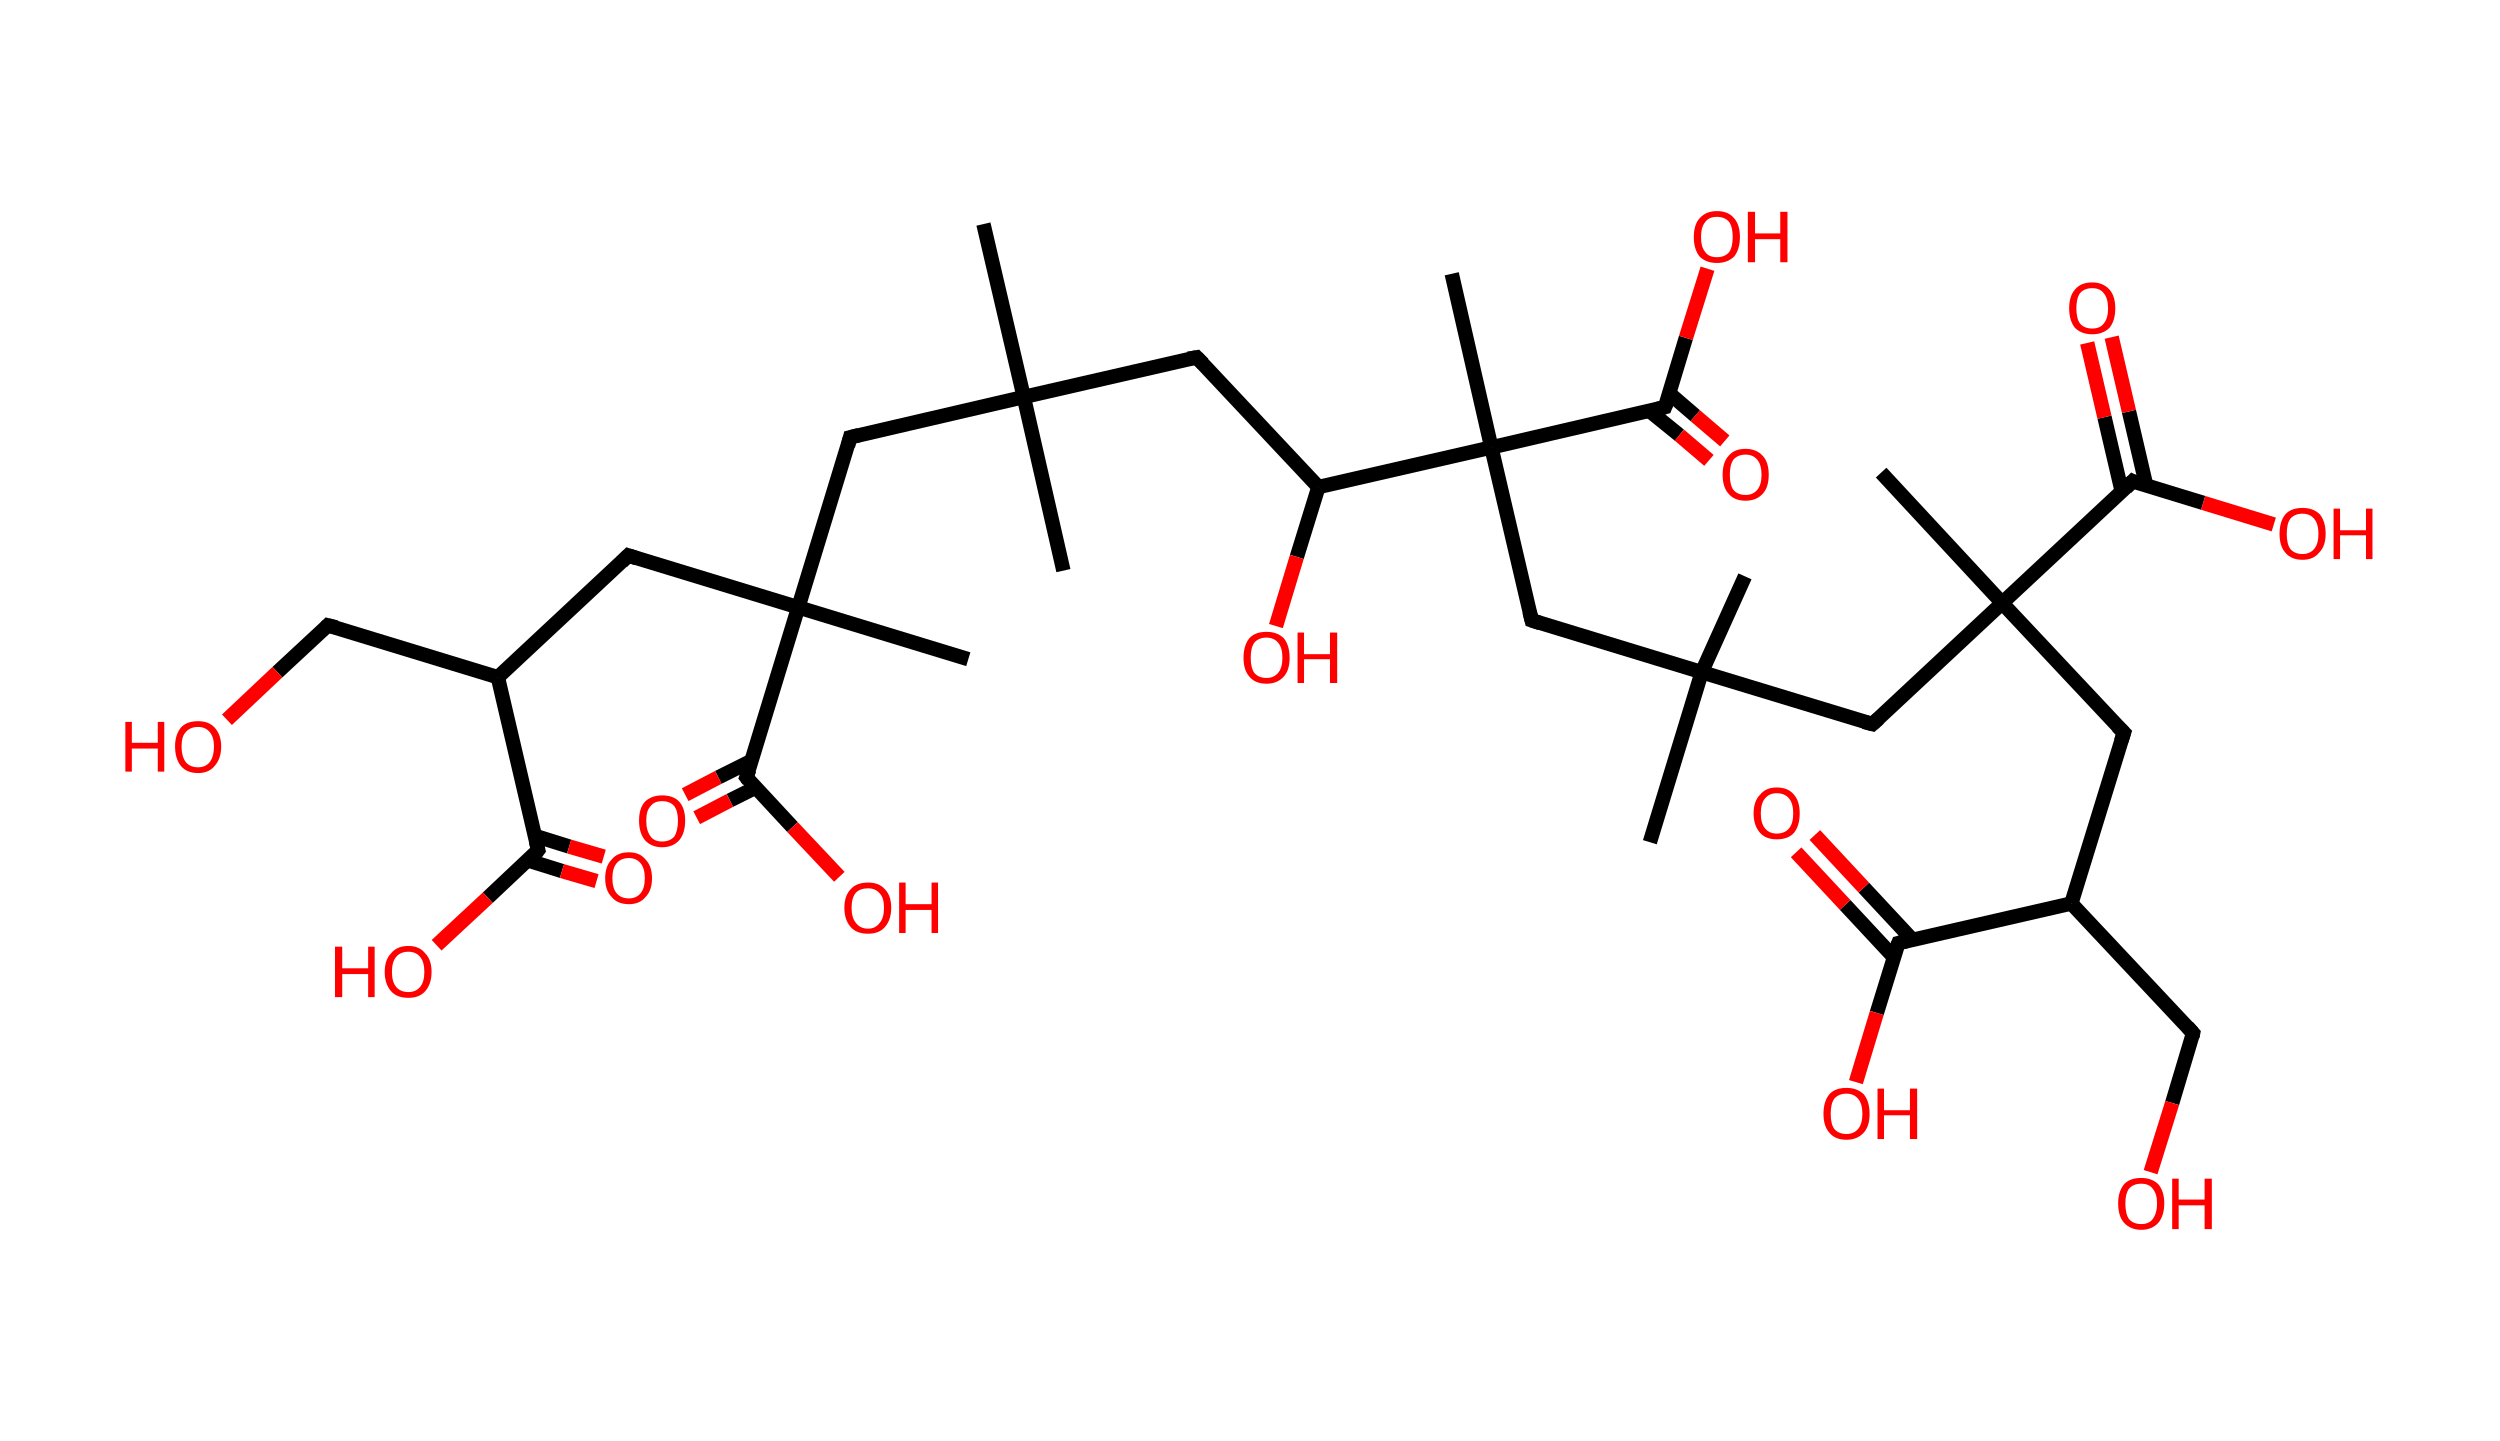 <?xml version='1.0' encoding='ASCII' standalone='yes'?>
<svg xmlns="http://www.w3.org/2000/svg" xmlns:rdkit="http://www.rdkit.org/xml" xmlns:xlink="http://www.w3.org/1999/xlink" version="1.1" baseProfile="full" xml:space="preserve" width="347px" height="200px" viewBox="0 0 347 200">
<!-- END OF HEADER -->
<rect style="opacity:1.0;fill:#FFFFFF;stroke:none" width="347.0" height="200.0" x="0.0" y="0.0"> </rect>
<path class="bond-0 atom-0 atom-1" d="M 136.5,31.1 L 142.1,55.1" style="fill:none;fill-rule:evenodd;stroke:#000000;stroke-width:2.0px;stroke-linecap:butt;stroke-linejoin:miter;stroke-opacity:1"/>
<path class="bond-1 atom-1 atom-2" d="M 142.1,55.1 L 147.6,79.2" style="fill:none;fill-rule:evenodd;stroke:#000000;stroke-width:2.0px;stroke-linecap:butt;stroke-linejoin:miter;stroke-opacity:1"/>
<path class="bond-2 atom-1 atom-3" d="M 142.1,55.1 L 166.1,49.6" style="fill:none;fill-rule:evenodd;stroke:#000000;stroke-width:2.0px;stroke-linecap:butt;stroke-linejoin:miter;stroke-opacity:1"/>
<path class="bond-3 atom-3 atom-4" d="M 166.1,49.6 L 183.0,67.6" style="fill:none;fill-rule:evenodd;stroke:#000000;stroke-width:2.0px;stroke-linecap:butt;stroke-linejoin:miter;stroke-opacity:1"/>
<path class="bond-4 atom-4 atom-5" d="M 183.0,67.6 L 180.0,77.3" style="fill:none;fill-rule:evenodd;stroke:#000000;stroke-width:2.0px;stroke-linecap:butt;stroke-linejoin:miter;stroke-opacity:1"/>
<path class="bond-4 atom-4 atom-5" d="M 180.0,77.3 L 177.1,86.9" style="fill:none;fill-rule:evenodd;stroke:#FF0000;stroke-width:2.0px;stroke-linecap:butt;stroke-linejoin:miter;stroke-opacity:1"/>
<path class="bond-5 atom-4 atom-6" d="M 183.0,67.6 L 207.0,62.1" style="fill:none;fill-rule:evenodd;stroke:#000000;stroke-width:2.0px;stroke-linecap:butt;stroke-linejoin:miter;stroke-opacity:1"/>
<path class="bond-6 atom-6 atom-7" d="M 207.0,62.1 L 201.5,38.0" style="fill:none;fill-rule:evenodd;stroke:#000000;stroke-width:2.0px;stroke-linecap:butt;stroke-linejoin:miter;stroke-opacity:1"/>
<path class="bond-7 atom-6 atom-8" d="M 207.0,62.1 L 212.6,86.1" style="fill:none;fill-rule:evenodd;stroke:#000000;stroke-width:2.0px;stroke-linecap:butt;stroke-linejoin:miter;stroke-opacity:1"/>
<path class="bond-8 atom-8 atom-9" d="M 212.6,86.1 L 236.2,93.3" style="fill:none;fill-rule:evenodd;stroke:#000000;stroke-width:2.0px;stroke-linecap:butt;stroke-linejoin:miter;stroke-opacity:1"/>
<path class="bond-9 atom-9 atom-10" d="M 236.2,93.3 L 242.2,80.0" style="fill:none;fill-rule:evenodd;stroke:#000000;stroke-width:2.0px;stroke-linecap:butt;stroke-linejoin:miter;stroke-opacity:1"/>
<path class="bond-10 atom-9 atom-11" d="M 236.2,93.3 L 229.0,116.9" style="fill:none;fill-rule:evenodd;stroke:#000000;stroke-width:2.0px;stroke-linecap:butt;stroke-linejoin:miter;stroke-opacity:1"/>
<path class="bond-11 atom-9 atom-12" d="M 236.2,93.3 L 259.9,100.5" style="fill:none;fill-rule:evenodd;stroke:#000000;stroke-width:2.0px;stroke-linecap:butt;stroke-linejoin:miter;stroke-opacity:1"/>
<path class="bond-12 atom-12 atom-13" d="M 259.9,100.5 L 277.9,83.7" style="fill:none;fill-rule:evenodd;stroke:#000000;stroke-width:2.0px;stroke-linecap:butt;stroke-linejoin:miter;stroke-opacity:1"/>
<path class="bond-13 atom-13 atom-14" d="M 277.9,83.7 L 261.1,65.6" style="fill:none;fill-rule:evenodd;stroke:#000000;stroke-width:2.0px;stroke-linecap:butt;stroke-linejoin:miter;stroke-opacity:1"/>
<path class="bond-14 atom-13 atom-15" d="M 277.9,83.7 L 294.8,101.7" style="fill:none;fill-rule:evenodd;stroke:#000000;stroke-width:2.0px;stroke-linecap:butt;stroke-linejoin:miter;stroke-opacity:1"/>
<path class="bond-15 atom-15 atom-16" d="M 294.8,101.7 L 287.5,125.4" style="fill:none;fill-rule:evenodd;stroke:#000000;stroke-width:2.0px;stroke-linecap:butt;stroke-linejoin:miter;stroke-opacity:1"/>
<path class="bond-16 atom-16 atom-17" d="M 287.5,125.4 L 304.4,143.4" style="fill:none;fill-rule:evenodd;stroke:#000000;stroke-width:2.0px;stroke-linecap:butt;stroke-linejoin:miter;stroke-opacity:1"/>
<path class="bond-17 atom-17 atom-18" d="M 304.4,143.4 L 301.5,153.1" style="fill:none;fill-rule:evenodd;stroke:#000000;stroke-width:2.0px;stroke-linecap:butt;stroke-linejoin:miter;stroke-opacity:1"/>
<path class="bond-17 atom-17 atom-18" d="M 301.5,153.1 L 298.5,162.7" style="fill:none;fill-rule:evenodd;stroke:#FF0000;stroke-width:2.0px;stroke-linecap:butt;stroke-linejoin:miter;stroke-opacity:1"/>
<path class="bond-18 atom-16 atom-19" d="M 287.5,125.4 L 263.5,130.9" style="fill:none;fill-rule:evenodd;stroke:#000000;stroke-width:2.0px;stroke-linecap:butt;stroke-linejoin:miter;stroke-opacity:1"/>
<path class="bond-19 atom-19 atom-20" d="M 265.5,130.5 L 258.7,123.2" style="fill:none;fill-rule:evenodd;stroke:#000000;stroke-width:2.0px;stroke-linecap:butt;stroke-linejoin:miter;stroke-opacity:1"/>
<path class="bond-19 atom-19 atom-20" d="M 258.7,123.2 L 251.9,115.9" style="fill:none;fill-rule:evenodd;stroke:#FF0000;stroke-width:2.0px;stroke-linecap:butt;stroke-linejoin:miter;stroke-opacity:1"/>
<path class="bond-19 atom-19 atom-20" d="M 262.9,132.9 L 256.1,125.6" style="fill:none;fill-rule:evenodd;stroke:#000000;stroke-width:2.0px;stroke-linecap:butt;stroke-linejoin:miter;stroke-opacity:1"/>
<path class="bond-19 atom-19 atom-20" d="M 256.1,125.6 L 249.3,118.3" style="fill:none;fill-rule:evenodd;stroke:#FF0000;stroke-width:2.0px;stroke-linecap:butt;stroke-linejoin:miter;stroke-opacity:1"/>
<path class="bond-20 atom-19 atom-21" d="M 263.5,130.9 L 260.5,140.6" style="fill:none;fill-rule:evenodd;stroke:#000000;stroke-width:2.0px;stroke-linecap:butt;stroke-linejoin:miter;stroke-opacity:1"/>
<path class="bond-20 atom-19 atom-21" d="M 260.5,140.6 L 257.6,150.2" style="fill:none;fill-rule:evenodd;stroke:#FF0000;stroke-width:2.0px;stroke-linecap:butt;stroke-linejoin:miter;stroke-opacity:1"/>
<path class="bond-21 atom-13 atom-22" d="M 277.9,83.7 L 296.0,66.8" style="fill:none;fill-rule:evenodd;stroke:#000000;stroke-width:2.0px;stroke-linecap:butt;stroke-linejoin:miter;stroke-opacity:1"/>
<path class="bond-22 atom-22 atom-23" d="M 297.9,67.4 L 295.5,57.1" style="fill:none;fill-rule:evenodd;stroke:#000000;stroke-width:2.0px;stroke-linecap:butt;stroke-linejoin:miter;stroke-opacity:1"/>
<path class="bond-22 atom-22 atom-23" d="M 295.5,57.1 L 293.1,46.8" style="fill:none;fill-rule:evenodd;stroke:#FF0000;stroke-width:2.0px;stroke-linecap:butt;stroke-linejoin:miter;stroke-opacity:1"/>
<path class="bond-22 atom-22 atom-23" d="M 294.5,68.2 L 292.1,57.9" style="fill:none;fill-rule:evenodd;stroke:#000000;stroke-width:2.0px;stroke-linecap:butt;stroke-linejoin:miter;stroke-opacity:1"/>
<path class="bond-22 atom-22 atom-23" d="M 292.1,57.9 L 289.7,47.6" style="fill:none;fill-rule:evenodd;stroke:#FF0000;stroke-width:2.0px;stroke-linecap:butt;stroke-linejoin:miter;stroke-opacity:1"/>
<path class="bond-23 atom-22 atom-24" d="M 296.0,66.8 L 305.8,69.8" style="fill:none;fill-rule:evenodd;stroke:#000000;stroke-width:2.0px;stroke-linecap:butt;stroke-linejoin:miter;stroke-opacity:1"/>
<path class="bond-23 atom-22 atom-24" d="M 305.8,69.8 L 315.6,72.8" style="fill:none;fill-rule:evenodd;stroke:#FF0000;stroke-width:2.0px;stroke-linecap:butt;stroke-linejoin:miter;stroke-opacity:1"/>
<path class="bond-24 atom-6 atom-25" d="M 207.0,62.1 L 231.1,56.5" style="fill:none;fill-rule:evenodd;stroke:#000000;stroke-width:2.0px;stroke-linecap:butt;stroke-linejoin:miter;stroke-opacity:1"/>
<path class="bond-25 atom-25 atom-26" d="M 228.9,57.0 L 233.1,60.4" style="fill:none;fill-rule:evenodd;stroke:#000000;stroke-width:2.0px;stroke-linecap:butt;stroke-linejoin:miter;stroke-opacity:1"/>
<path class="bond-25 atom-25 atom-26" d="M 233.1,60.4 L 237.2,63.9" style="fill:none;fill-rule:evenodd;stroke:#FF0000;stroke-width:2.0px;stroke-linecap:butt;stroke-linejoin:miter;stroke-opacity:1"/>
<path class="bond-25 atom-25 atom-26" d="M 231.7,54.6 L 235.3,57.7" style="fill:none;fill-rule:evenodd;stroke:#000000;stroke-width:2.0px;stroke-linecap:butt;stroke-linejoin:miter;stroke-opacity:1"/>
<path class="bond-25 atom-25 atom-26" d="M 235.3,57.7 L 239.4,61.2" style="fill:none;fill-rule:evenodd;stroke:#FF0000;stroke-width:2.0px;stroke-linecap:butt;stroke-linejoin:miter;stroke-opacity:1"/>
<path class="bond-26 atom-25 atom-27" d="M 231.1,56.5 L 234.0,46.9" style="fill:none;fill-rule:evenodd;stroke:#000000;stroke-width:2.0px;stroke-linecap:butt;stroke-linejoin:miter;stroke-opacity:1"/>
<path class="bond-26 atom-25 atom-27" d="M 234.0,46.9 L 237.0,37.3" style="fill:none;fill-rule:evenodd;stroke:#FF0000;stroke-width:2.0px;stroke-linecap:butt;stroke-linejoin:miter;stroke-opacity:1"/>
<path class="bond-27 atom-1 atom-28" d="M 142.1,55.1 L 118.0,60.7" style="fill:none;fill-rule:evenodd;stroke:#000000;stroke-width:2.0px;stroke-linecap:butt;stroke-linejoin:miter;stroke-opacity:1"/>
<path class="bond-28 atom-28 atom-29" d="M 118.0,60.7 L 110.8,84.3" style="fill:none;fill-rule:evenodd;stroke:#000000;stroke-width:2.0px;stroke-linecap:butt;stroke-linejoin:miter;stroke-opacity:1"/>
<path class="bond-29 atom-29 atom-30" d="M 110.8,84.3 L 134.4,91.5" style="fill:none;fill-rule:evenodd;stroke:#000000;stroke-width:2.0px;stroke-linecap:butt;stroke-linejoin:miter;stroke-opacity:1"/>
<path class="bond-30 atom-29 atom-31" d="M 110.8,84.3 L 87.2,77.1" style="fill:none;fill-rule:evenodd;stroke:#000000;stroke-width:2.0px;stroke-linecap:butt;stroke-linejoin:miter;stroke-opacity:1"/>
<path class="bond-31 atom-31 atom-32" d="M 87.2,77.1 L 69.1,94.0" style="fill:none;fill-rule:evenodd;stroke:#000000;stroke-width:2.0px;stroke-linecap:butt;stroke-linejoin:miter;stroke-opacity:1"/>
<path class="bond-32 atom-32 atom-33" d="M 69.1,94.0 L 45.5,86.8" style="fill:none;fill-rule:evenodd;stroke:#000000;stroke-width:2.0px;stroke-linecap:butt;stroke-linejoin:miter;stroke-opacity:1"/>
<path class="bond-33 atom-33 atom-34" d="M 45.5,86.8 L 38.5,93.3" style="fill:none;fill-rule:evenodd;stroke:#000000;stroke-width:2.0px;stroke-linecap:butt;stroke-linejoin:miter;stroke-opacity:1"/>
<path class="bond-33 atom-33 atom-34" d="M 38.5,93.3 L 31.5,99.9" style="fill:none;fill-rule:evenodd;stroke:#FF0000;stroke-width:2.0px;stroke-linecap:butt;stroke-linejoin:miter;stroke-opacity:1"/>
<path class="bond-34 atom-32 atom-35" d="M 69.1,94.0 L 74.7,118.0" style="fill:none;fill-rule:evenodd;stroke:#000000;stroke-width:2.0px;stroke-linecap:butt;stroke-linejoin:miter;stroke-opacity:1"/>
<path class="bond-35 atom-35 atom-36" d="M 73.2,119.4 L 78.0,120.9" style="fill:none;fill-rule:evenodd;stroke:#000000;stroke-width:2.0px;stroke-linecap:butt;stroke-linejoin:miter;stroke-opacity:1"/>
<path class="bond-35 atom-35 atom-36" d="M 78.0,120.9 L 82.8,122.3" style="fill:none;fill-rule:evenodd;stroke:#FF0000;stroke-width:2.0px;stroke-linecap:butt;stroke-linejoin:miter;stroke-opacity:1"/>
<path class="bond-35 atom-35 atom-36" d="M 74.2,116.0 L 79.0,117.5" style="fill:none;fill-rule:evenodd;stroke:#000000;stroke-width:2.0px;stroke-linecap:butt;stroke-linejoin:miter;stroke-opacity:1"/>
<path class="bond-35 atom-35 atom-36" d="M 79.0,117.5 L 83.8,118.9" style="fill:none;fill-rule:evenodd;stroke:#FF0000;stroke-width:2.0px;stroke-linecap:butt;stroke-linejoin:miter;stroke-opacity:1"/>
<path class="bond-36 atom-35 atom-37" d="M 74.7,118.0 L 67.7,124.6" style="fill:none;fill-rule:evenodd;stroke:#000000;stroke-width:2.0px;stroke-linecap:butt;stroke-linejoin:miter;stroke-opacity:1"/>
<path class="bond-36 atom-35 atom-37" d="M 67.7,124.6 L 60.6,131.2" style="fill:none;fill-rule:evenodd;stroke:#FF0000;stroke-width:2.0px;stroke-linecap:butt;stroke-linejoin:miter;stroke-opacity:1"/>
<path class="bond-37 atom-29 atom-38" d="M 110.8,84.3 L 103.6,107.9" style="fill:none;fill-rule:evenodd;stroke:#000000;stroke-width:2.0px;stroke-linecap:butt;stroke-linejoin:miter;stroke-opacity:1"/>
<path class="bond-38 atom-38 atom-39" d="M 104.3,105.6 L 99.7,107.9" style="fill:none;fill-rule:evenodd;stroke:#000000;stroke-width:2.0px;stroke-linecap:butt;stroke-linejoin:miter;stroke-opacity:1"/>
<path class="bond-38 atom-38 atom-39" d="M 99.7,107.9 L 95.1,110.3" style="fill:none;fill-rule:evenodd;stroke:#FF0000;stroke-width:2.0px;stroke-linecap:butt;stroke-linejoin:miter;stroke-opacity:1"/>
<path class="bond-38 atom-38 atom-39" d="M 104.9,109.3 L 101.3,111.1" style="fill:none;fill-rule:evenodd;stroke:#000000;stroke-width:2.0px;stroke-linecap:butt;stroke-linejoin:miter;stroke-opacity:1"/>
<path class="bond-38 atom-38 atom-39" d="M 101.3,111.1 L 96.7,113.5" style="fill:none;fill-rule:evenodd;stroke:#FF0000;stroke-width:2.0px;stroke-linecap:butt;stroke-linejoin:miter;stroke-opacity:1"/>
<path class="bond-39 atom-38 atom-40" d="M 103.6,107.9 L 110.0,114.8" style="fill:none;fill-rule:evenodd;stroke:#000000;stroke-width:2.0px;stroke-linecap:butt;stroke-linejoin:miter;stroke-opacity:1"/>
<path class="bond-39 atom-38 atom-40" d="M 110.0,114.8 L 116.5,121.7" style="fill:none;fill-rule:evenodd;stroke:#FF0000;stroke-width:2.0px;stroke-linecap:butt;stroke-linejoin:miter;stroke-opacity:1"/>
<path d="M 164.9,49.8 L 166.1,49.6 L 167.0,50.5" style="fill:none;stroke:#000000;stroke-width:2.0px;stroke-linecap:butt;stroke-linejoin:miter;stroke-opacity:1;"/>
<path d="M 212.3,84.9 L 212.6,86.1 L 213.8,86.5" style="fill:none;stroke:#000000;stroke-width:2.0px;stroke-linecap:butt;stroke-linejoin:miter;stroke-opacity:1;"/>
<path d="M 258.7,100.2 L 259.9,100.5 L 260.8,99.7" style="fill:none;stroke:#000000;stroke-width:2.0px;stroke-linecap:butt;stroke-linejoin:miter;stroke-opacity:1;"/>
<path d="M 293.9,100.8 L 294.8,101.7 L 294.4,102.9" style="fill:none;stroke:#000000;stroke-width:2.0px;stroke-linecap:butt;stroke-linejoin:miter;stroke-opacity:1;"/>
<path d="M 303.6,142.5 L 304.4,143.4 L 304.3,143.9" style="fill:none;stroke:#000000;stroke-width:2.0px;stroke-linecap:butt;stroke-linejoin:miter;stroke-opacity:1;"/>
<path d="M 264.7,130.6 L 263.5,130.9 L 263.3,131.4" style="fill:none;stroke:#000000;stroke-width:2.0px;stroke-linecap:butt;stroke-linejoin:miter;stroke-opacity:1;"/>
<path d="M 295.1,67.7 L 296.0,66.8 L 296.4,67.0" style="fill:none;stroke:#000000;stroke-width:2.0px;stroke-linecap:butt;stroke-linejoin:miter;stroke-opacity:1;"/>
<path d="M 229.9,56.8 L 231.1,56.5 L 231.3,56.0" style="fill:none;stroke:#000000;stroke-width:2.0px;stroke-linecap:butt;stroke-linejoin:miter;stroke-opacity:1;"/>
<path d="M 119.2,60.4 L 118.0,60.7 L 117.7,61.9" style="fill:none;stroke:#000000;stroke-width:2.0px;stroke-linecap:butt;stroke-linejoin:miter;stroke-opacity:1;"/>
<path d="M 88.4,77.5 L 87.2,77.1 L 86.3,78.0" style="fill:none;stroke:#000000;stroke-width:2.0px;stroke-linecap:butt;stroke-linejoin:miter;stroke-opacity:1;"/>
<path d="M 46.7,87.1 L 45.5,86.8 L 45.2,87.1" style="fill:none;stroke:#000000;stroke-width:2.0px;stroke-linecap:butt;stroke-linejoin:miter;stroke-opacity:1;"/>
<path d="M 74.4,116.8 L 74.7,118.0 L 74.4,118.4" style="fill:none;stroke:#000000;stroke-width:2.0px;stroke-linecap:butt;stroke-linejoin:miter;stroke-opacity:1;"/>
<path d="M 104.0,106.8 L 103.6,107.9 L 103.9,108.3" style="fill:none;stroke:#000000;stroke-width:2.0px;stroke-linecap:butt;stroke-linejoin:miter;stroke-opacity:1;"/>
<path class="atom-5" d="M 172.6 91.3 Q 172.6 89.6, 173.4 88.6 Q 174.2 87.7, 175.8 87.7 Q 177.3 87.7, 178.2 88.6 Q 179.0 89.6, 179.0 91.3 Q 179.0 93.0, 178.2 93.9 Q 177.3 94.9, 175.8 94.9 Q 174.2 94.9, 173.4 93.9 Q 172.6 93.0, 172.6 91.3 M 175.8 94.1 Q 176.8 94.1, 177.4 93.4 Q 178.0 92.7, 178.0 91.3 Q 178.0 89.9, 177.4 89.2 Q 176.8 88.5, 175.8 88.5 Q 174.7 88.5, 174.1 89.2 Q 173.6 89.9, 173.6 91.3 Q 173.6 92.7, 174.1 93.4 Q 174.7 94.1, 175.8 94.1 " fill="#FF0000"/>
<path class="atom-5" d="M 180.1 87.8 L 181.0 87.8 L 181.0 90.8 L 184.6 90.8 L 184.6 87.8 L 185.6 87.8 L 185.6 94.8 L 184.6 94.8 L 184.6 91.5 L 181.0 91.5 L 181.0 94.8 L 180.1 94.8 L 180.1 87.8 " fill="#FF0000"/>
<path class="atom-18" d="M 294.0 167.0 Q 294.0 165.4, 294.8 164.4 Q 295.6 163.5, 297.2 163.5 Q 298.7 163.5, 299.6 164.4 Q 300.4 165.4, 300.4 167.0 Q 300.4 168.7, 299.6 169.7 Q 298.7 170.7, 297.2 170.7 Q 295.7 170.7, 294.8 169.7 Q 294.0 168.8, 294.0 167.0 M 297.2 169.9 Q 298.3 169.9, 298.8 169.2 Q 299.4 168.4, 299.4 167.0 Q 299.4 165.7, 298.8 165.0 Q 298.3 164.3, 297.2 164.3 Q 296.1 164.3, 295.5 165.0 Q 295.0 165.7, 295.0 167.0 Q 295.0 168.5, 295.5 169.2 Q 296.1 169.9, 297.2 169.9 " fill="#FF0000"/>
<path class="atom-18" d="M 301.5 163.6 L 302.4 163.6 L 302.4 166.5 L 306.0 166.5 L 306.0 163.6 L 307.0 163.6 L 307.0 170.6 L 306.0 170.6 L 306.0 167.3 L 302.4 167.3 L 302.4 170.6 L 301.5 170.6 L 301.5 163.6 " fill="#FF0000"/>
<path class="atom-20" d="M 243.4 112.9 Q 243.4 111.2, 244.3 110.3 Q 245.1 109.3, 246.6 109.3 Q 248.2 109.3, 249.0 110.3 Q 249.8 111.2, 249.8 112.9 Q 249.8 114.6, 249.0 115.6 Q 248.2 116.5, 246.6 116.5 Q 245.1 116.5, 244.3 115.6 Q 243.4 114.6, 243.4 112.9 M 246.6 115.7 Q 247.7 115.7, 248.3 115.0 Q 248.9 114.3, 248.9 112.9 Q 248.9 111.5, 248.3 110.8 Q 247.7 110.1, 246.6 110.1 Q 245.6 110.1, 245.0 110.8 Q 244.4 111.5, 244.4 112.9 Q 244.4 114.3, 245.0 115.0 Q 245.6 115.7, 246.6 115.7 " fill="#FF0000"/>
<path class="atom-21" d="M 253.1 154.6 Q 253.1 152.9, 253.9 151.9 Q 254.7 151.0, 256.3 151.0 Q 257.8 151.0, 258.7 151.9 Q 259.5 152.9, 259.5 154.6 Q 259.5 156.3, 258.7 157.2 Q 257.8 158.2, 256.3 158.2 Q 254.7 158.2, 253.9 157.2 Q 253.1 156.3, 253.1 154.6 M 256.3 157.4 Q 257.3 157.4, 257.9 156.7 Q 258.5 156.0, 258.5 154.6 Q 258.5 153.2, 257.9 152.5 Q 257.3 151.8, 256.3 151.8 Q 255.2 151.8, 254.6 152.5 Q 254.1 153.2, 254.1 154.6 Q 254.1 156.0, 254.6 156.7 Q 255.2 157.4, 256.3 157.4 " fill="#FF0000"/>
<path class="atom-21" d="M 260.6 151.1 L 261.5 151.1 L 261.5 154.1 L 265.1 154.1 L 265.1 151.1 L 266.1 151.1 L 266.1 158.1 L 265.1 158.1 L 265.1 154.8 L 261.5 154.8 L 261.5 158.1 L 260.6 158.1 L 260.6 151.1 " fill="#FF0000"/>
<path class="atom-23" d="M 287.2 42.8 Q 287.2 41.1, 288.0 40.2 Q 288.8 39.2, 290.4 39.2 Q 291.9 39.2, 292.8 40.2 Q 293.6 41.1, 293.6 42.8 Q 293.6 44.5, 292.8 45.5 Q 291.9 46.4, 290.4 46.4 Q 288.9 46.4, 288.0 45.5 Q 287.2 44.5, 287.2 42.8 M 290.4 45.6 Q 291.5 45.6, 292.0 44.9 Q 292.6 44.2, 292.6 42.8 Q 292.6 41.4, 292.0 40.7 Q 291.5 40.0, 290.4 40.0 Q 289.3 40.0, 288.7 40.7 Q 288.2 41.4, 288.2 42.8 Q 288.2 44.2, 288.7 44.9 Q 289.3 45.6, 290.4 45.6 " fill="#FF0000"/>
<path class="atom-24" d="M 316.4 74.1 Q 316.4 72.4, 317.2 71.4 Q 318.0 70.5, 319.6 70.5 Q 321.1 70.5, 322.0 71.4 Q 322.8 72.4, 322.8 74.1 Q 322.8 75.8, 321.9 76.7 Q 321.1 77.7, 319.6 77.7 Q 318.0 77.7, 317.2 76.7 Q 316.4 75.8, 316.4 74.1 M 319.6 76.9 Q 320.6 76.9, 321.2 76.2 Q 321.8 75.5, 321.8 74.1 Q 321.8 72.7, 321.2 72.0 Q 320.6 71.3, 319.6 71.3 Q 318.5 71.3, 317.9 72.0 Q 317.4 72.7, 317.4 74.1 Q 317.4 75.5, 317.9 76.2 Q 318.5 76.9, 319.6 76.9 " fill="#FF0000"/>
<path class="atom-24" d="M 323.9 70.6 L 324.8 70.6 L 324.8 73.6 L 328.4 73.6 L 328.4 70.6 L 329.3 70.6 L 329.3 77.6 L 328.4 77.6 L 328.4 74.3 L 324.8 74.3 L 324.8 77.6 L 323.9 77.6 L 323.9 70.6 " fill="#FF0000"/>
<path class="atom-26" d="M 239.1 65.9 Q 239.1 64.2, 239.9 63.3 Q 240.7 62.3, 242.3 62.3 Q 243.8 62.3, 244.7 63.3 Q 245.5 64.2, 245.5 65.9 Q 245.5 67.6, 244.7 68.5 Q 243.8 69.5, 242.3 69.5 Q 240.7 69.5, 239.9 68.5 Q 239.1 67.6, 239.1 65.9 M 242.3 68.7 Q 243.3 68.7, 243.9 68.0 Q 244.5 67.3, 244.5 65.9 Q 244.5 64.5, 243.9 63.8 Q 243.3 63.1, 242.3 63.1 Q 241.2 63.1, 240.6 63.8 Q 240.1 64.5, 240.1 65.9 Q 240.1 67.3, 240.6 68.0 Q 241.2 68.7, 242.3 68.7 " fill="#FF0000"/>
<path class="atom-27" d="M 235.1 32.9 Q 235.1 31.2, 235.9 30.3 Q 236.8 29.3, 238.3 29.3 Q 239.9 29.3, 240.7 30.3 Q 241.5 31.2, 241.5 32.9 Q 241.5 34.6, 240.7 35.6 Q 239.8 36.5, 238.3 36.5 Q 236.8 36.5, 235.9 35.6 Q 235.1 34.6, 235.1 32.9 M 238.3 35.7 Q 239.4 35.7, 240.0 35.0 Q 240.5 34.3, 240.5 32.9 Q 240.5 31.5, 240.0 30.8 Q 239.4 30.1, 238.3 30.1 Q 237.2 30.1, 236.7 30.8 Q 236.1 31.5, 236.1 32.9 Q 236.1 34.3, 236.7 35.0 Q 237.2 35.7, 238.3 35.7 " fill="#FF0000"/>
<path class="atom-27" d="M 242.6 29.4 L 243.6 29.4 L 243.6 32.4 L 247.1 32.4 L 247.1 29.4 L 248.1 29.4 L 248.1 36.4 L 247.1 36.4 L 247.1 33.2 L 243.6 33.2 L 243.6 36.4 L 242.6 36.4 L 242.6 29.4 " fill="#FF0000"/>
<path class="atom-34" d="M 17.4 100.2 L 18.3 100.2 L 18.3 103.1 L 21.9 103.1 L 21.9 100.2 L 22.8 100.2 L 22.8 107.1 L 21.9 107.1 L 21.9 103.9 L 18.3 103.9 L 18.3 107.1 L 17.4 107.1 L 17.4 100.2 " fill="#FF0000"/>
<path class="atom-34" d="M 24.3 103.6 Q 24.3 102.0, 25.1 101.0 Q 25.9 100.1, 27.5 100.1 Q 29.0 100.1, 29.8 101.0 Q 30.7 102.0, 30.7 103.6 Q 30.7 105.3, 29.8 106.3 Q 29.0 107.3, 27.5 107.3 Q 25.9 107.3, 25.1 106.3 Q 24.3 105.3, 24.3 103.6 M 27.5 106.5 Q 28.5 106.5, 29.1 105.8 Q 29.7 105.0, 29.7 103.6 Q 29.7 102.3, 29.1 101.6 Q 28.5 100.9, 27.5 100.9 Q 26.4 100.9, 25.8 101.6 Q 25.2 102.2, 25.2 103.6 Q 25.2 105.0, 25.8 105.8 Q 26.4 106.5, 27.5 106.5 " fill="#FF0000"/>
<path class="atom-36" d="M 84.0 121.9 Q 84.0 120.2, 84.9 119.3 Q 85.7 118.3, 87.3 118.3 Q 88.8 118.3, 89.6 119.3 Q 90.5 120.2, 90.5 121.9 Q 90.5 123.6, 89.6 124.5 Q 88.8 125.5, 87.3 125.5 Q 85.7 125.5, 84.9 124.5 Q 84.0 123.6, 84.0 121.9 M 87.3 124.7 Q 88.3 124.7, 88.9 124.0 Q 89.5 123.3, 89.5 121.9 Q 89.5 120.5, 88.9 119.8 Q 88.3 119.1, 87.3 119.1 Q 86.2 119.1, 85.6 119.8 Q 85.0 120.5, 85.0 121.9 Q 85.0 123.3, 85.6 124.0 Q 86.2 124.7, 87.3 124.7 " fill="#FF0000"/>
<path class="atom-37" d="M 46.5 131.4 L 47.5 131.4 L 47.5 134.4 L 51.1 134.4 L 51.1 131.4 L 52.0 131.4 L 52.0 138.4 L 51.1 138.4 L 51.1 135.2 L 47.5 135.2 L 47.5 138.4 L 46.5 138.4 L 46.5 131.4 " fill="#FF0000"/>
<path class="atom-37" d="M 53.4 134.9 Q 53.4 133.2, 54.3 132.3 Q 55.1 131.3, 56.7 131.3 Q 58.2 131.3, 59.0 132.3 Q 59.9 133.2, 59.9 134.9 Q 59.9 136.6, 59.0 137.6 Q 58.2 138.5, 56.7 138.5 Q 55.1 138.5, 54.3 137.6 Q 53.4 136.6, 53.4 134.9 M 56.7 137.7 Q 57.7 137.7, 58.3 137.0 Q 58.9 136.3, 58.9 134.9 Q 58.9 133.5, 58.3 132.8 Q 57.7 132.1, 56.7 132.1 Q 55.6 132.1, 55.0 132.8 Q 54.4 133.5, 54.4 134.9 Q 54.4 136.3, 55.0 137.0 Q 55.6 137.7, 56.7 137.7 " fill="#FF0000"/>
<path class="atom-39" d="M 88.7 113.9 Q 88.7 112.2, 89.5 111.3 Q 90.4 110.4, 91.9 110.4 Q 93.5 110.4, 94.3 111.3 Q 95.1 112.2, 95.1 113.9 Q 95.1 115.6, 94.3 116.6 Q 93.4 117.6, 91.9 117.6 Q 90.4 117.6, 89.5 116.6 Q 88.7 115.6, 88.7 113.9 M 91.9 116.8 Q 93.0 116.8, 93.6 116.1 Q 94.1 115.3, 94.1 113.9 Q 94.1 112.6, 93.6 111.9 Q 93.0 111.2, 91.9 111.2 Q 90.8 111.2, 90.3 111.9 Q 89.7 112.5, 89.7 113.9 Q 89.7 115.3, 90.3 116.1 Q 90.8 116.8, 91.9 116.8 " fill="#FF0000"/>
<path class="atom-40" d="M 117.2 126.0 Q 117.2 124.3, 118.1 123.4 Q 118.9 122.5, 120.5 122.5 Q 122.0 122.5, 122.8 123.4 Q 123.7 124.3, 123.7 126.0 Q 123.7 127.7, 122.8 128.7 Q 122.0 129.6, 120.5 129.6 Q 118.9 129.6, 118.1 128.7 Q 117.2 127.7, 117.2 126.0 M 120.5 128.9 Q 121.5 128.9, 122.1 128.1 Q 122.7 127.4, 122.7 126.0 Q 122.7 124.6, 122.1 124.0 Q 121.5 123.3, 120.5 123.3 Q 119.4 123.3, 118.8 123.9 Q 118.2 124.6, 118.2 126.0 Q 118.2 127.4, 118.8 128.1 Q 119.4 128.9, 120.5 128.9 " fill="#FF0000"/>
<path class="atom-40" d="M 124.8 122.5 L 125.7 122.5 L 125.7 125.5 L 129.3 125.5 L 129.3 122.5 L 130.2 122.5 L 130.2 129.5 L 129.3 129.5 L 129.3 126.3 L 125.7 126.3 L 125.7 129.5 L 124.8 129.5 L 124.8 122.5 " fill="#FF0000"/>
</svg>
